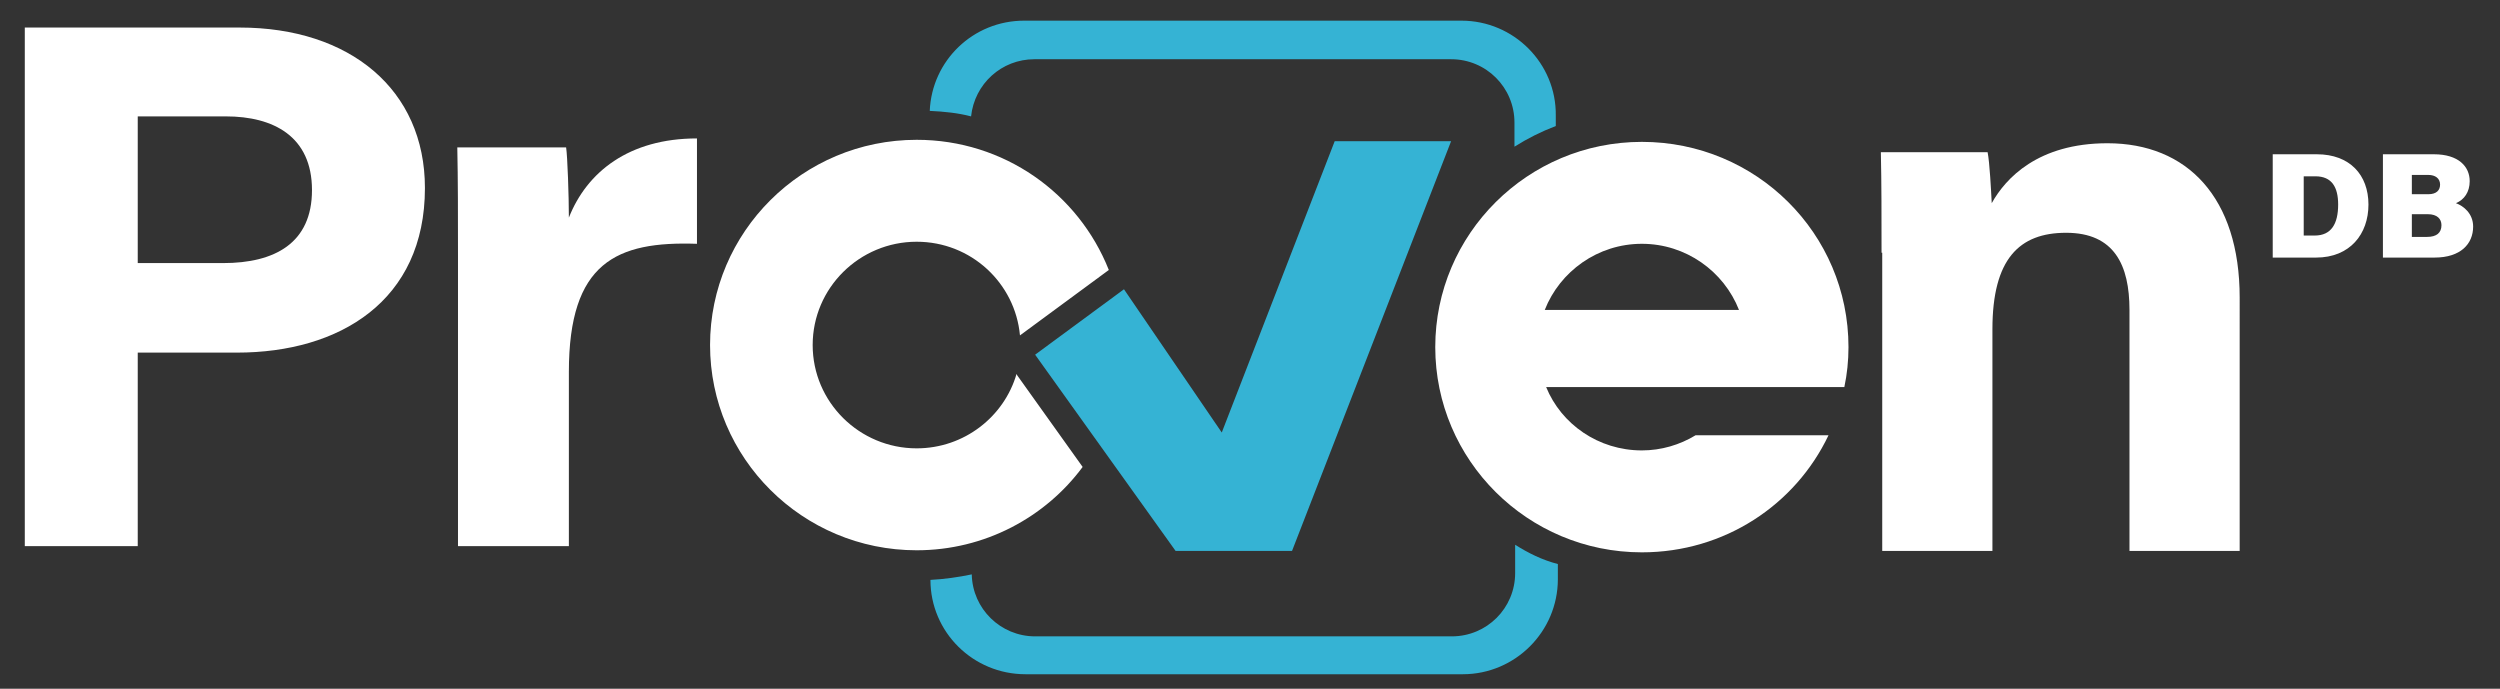 <?xml version="1.0" encoding="utf-8"?>
<!-- Generator: Adobe Illustrator 22.1.0, SVG Export Plug-In . SVG Version: 6.00 Build 0)  -->
<svg version="1.1" id="Layer_1" xmlns="http://www.w3.org/2000/svg" xmlns:xlink="http://www.w3.org/1999/xlink" x="0px" y="0px"
	 viewBox="0 0 363 100" style="enable-background:new 0 0 363 100;" xml:space="preserve">
<rect x="0" y="0" width="363" height="100" fill="#333333" stroke="none"/>
<style type="text/css">
	.st0{fill:#FFFFFF;}
	.st1{fill:#35B3D4;}
</style>
<g>
	<path class="st0" d="M3.6,4h31.2c16,0,26.9,9,26.9,23.3c0,16.4-12.4,23.9-27.3,23.9H20v28.1H3.6V4z M20,38.2h12.4
		c7.5,0,12.9-2.9,12.9-10.6c0-7.8-5.6-10.7-12.5-10.7H20V38.2z"/>
	<path class="st0" d="M66.5,37.1c0-5.8,0-10.9-0.1-15.7h15.8c0.2,1.3,0.4,7.1,0.4,10.2c2.6-6.6,8.7-11.5,18.6-11.5v15.3
		C89.5,35,82.6,38.1,82.6,54v25.3H66.5V37.1z"/>
	<path class="st0" d="M267.8,56.2c0.4-1.9,0.6-3.8,0.6-5.8c0-16.5-13.4-29.8-30-29.8s-30,13.4-30,29.8s13.4,29.8,30,29.8
		c12,0,22.3-6.9,27.1-17h-19.3c-2.3,1.4-5,2.2-7.8,2.2c-6.3,0-11.7-3.8-13.9-9.2H267.8z M224.3,45c2.2-5.6,7.7-9.6,14.1-9.6
		c6.4,0,11.9,4,14.1,9.6H224.3z"/>
	<path class="st0" d="M273.2,36.7c0-4.9,0-10.3-0.1-14.6h15.5c0.3,1.5,0.5,5.5,0.6,7.4c2-3.6,6.7-8.7,16.8-8.7
		c11.6,0,19.2,7.9,19.2,22.4V80h-16V45c0-6.5-2.2-11.2-9.2-11.2c-6.8,0-10.7,3.8-10.7,14V80h-16V36.7z"/>
	<polygon class="st1" points="193.8,20.5 177.4,62.8 163.2,42 150.3,51.5 170.7,80 187.6,80 210.7,20.5 	"/>
	<path class="st0" d="M345.9,22.4h7.5c3.6,0,5.2,1.8,5.2,3.9c0,1.6-0.8,2.7-2,3.2c1.1,0.4,2.5,1.5,2.5,3.4c0,2.5-1.8,4.5-5.6,4.5
		h-7.5V22.4z M352.6,28.2c1.2,0,1.7-0.6,1.7-1.4c0-0.9-0.7-1.4-1.7-1.4h-2.4v2.8H352.6z M350.2,34.4h2.2c1.4,0,2.1-0.6,2.1-1.7
		c0-0.9-0.6-1.6-2-1.6h-2.3V34.4z"/>
	<path class="st0" d="M330,22.4h6.4c4.8,0,7.5,3,7.5,7.3c0,4.3-2.7,7.7-7.6,7.7H330V22.4z M334.4,34.2h1.7c2.4,0,3.4-1.7,3.4-4.5
		c0-2.5-0.9-4.1-3.3-4.1h-1.7V34.2z"/>
	<g>
		<path class="st1" d="M141,16.9c0.5-4.7,4.4-8.3,9.2-8.3h60.5c5.1,0,9.2,4.1,9.2,9.2v3.5c1.9-1.2,3.9-2.2,6-3v-1.5
			C226,9.2,219.8,3,212.2,3h-63.5c-7.4,0-13.4,5.8-13.7,13.1C137.1,16.2,139.1,16.4,141,16.9z"/>
		<path class="st1" d="M220,79.1v4.1c0,5.1-4.1,9.2-9.2,9.2h-60.5c-5,0-9.1-4-9.2-9c-1.9,0.4-4,0.7-6,0.8c0,7.6,6.2,13.7,13.8,13.7
			h63.5c7.6,0,13.8-6.2,13.8-13.8v-2.2C223.9,81.3,221.9,80.3,220,79.1z"/>
	</g>
	<path class="st0" d="M147.7,54.5l-0.1-0.2c-1.8,6.2-7.6,10.8-14.5,10.8c-8.3,0-15.1-6.7-15.1-15s6.8-15,15.1-15
		c7.9,0,14.3,6,15,13.6l12.9-9.5c-4.4-11.1-15.2-18.9-27.9-18.9c-16.6,0-30,13.4-30,29.8s13.4,29.8,30,29.8
		c9.9,0,18.7-4.8,24.1-12.1L147.7,54.5z"/>
</g>
</svg>
